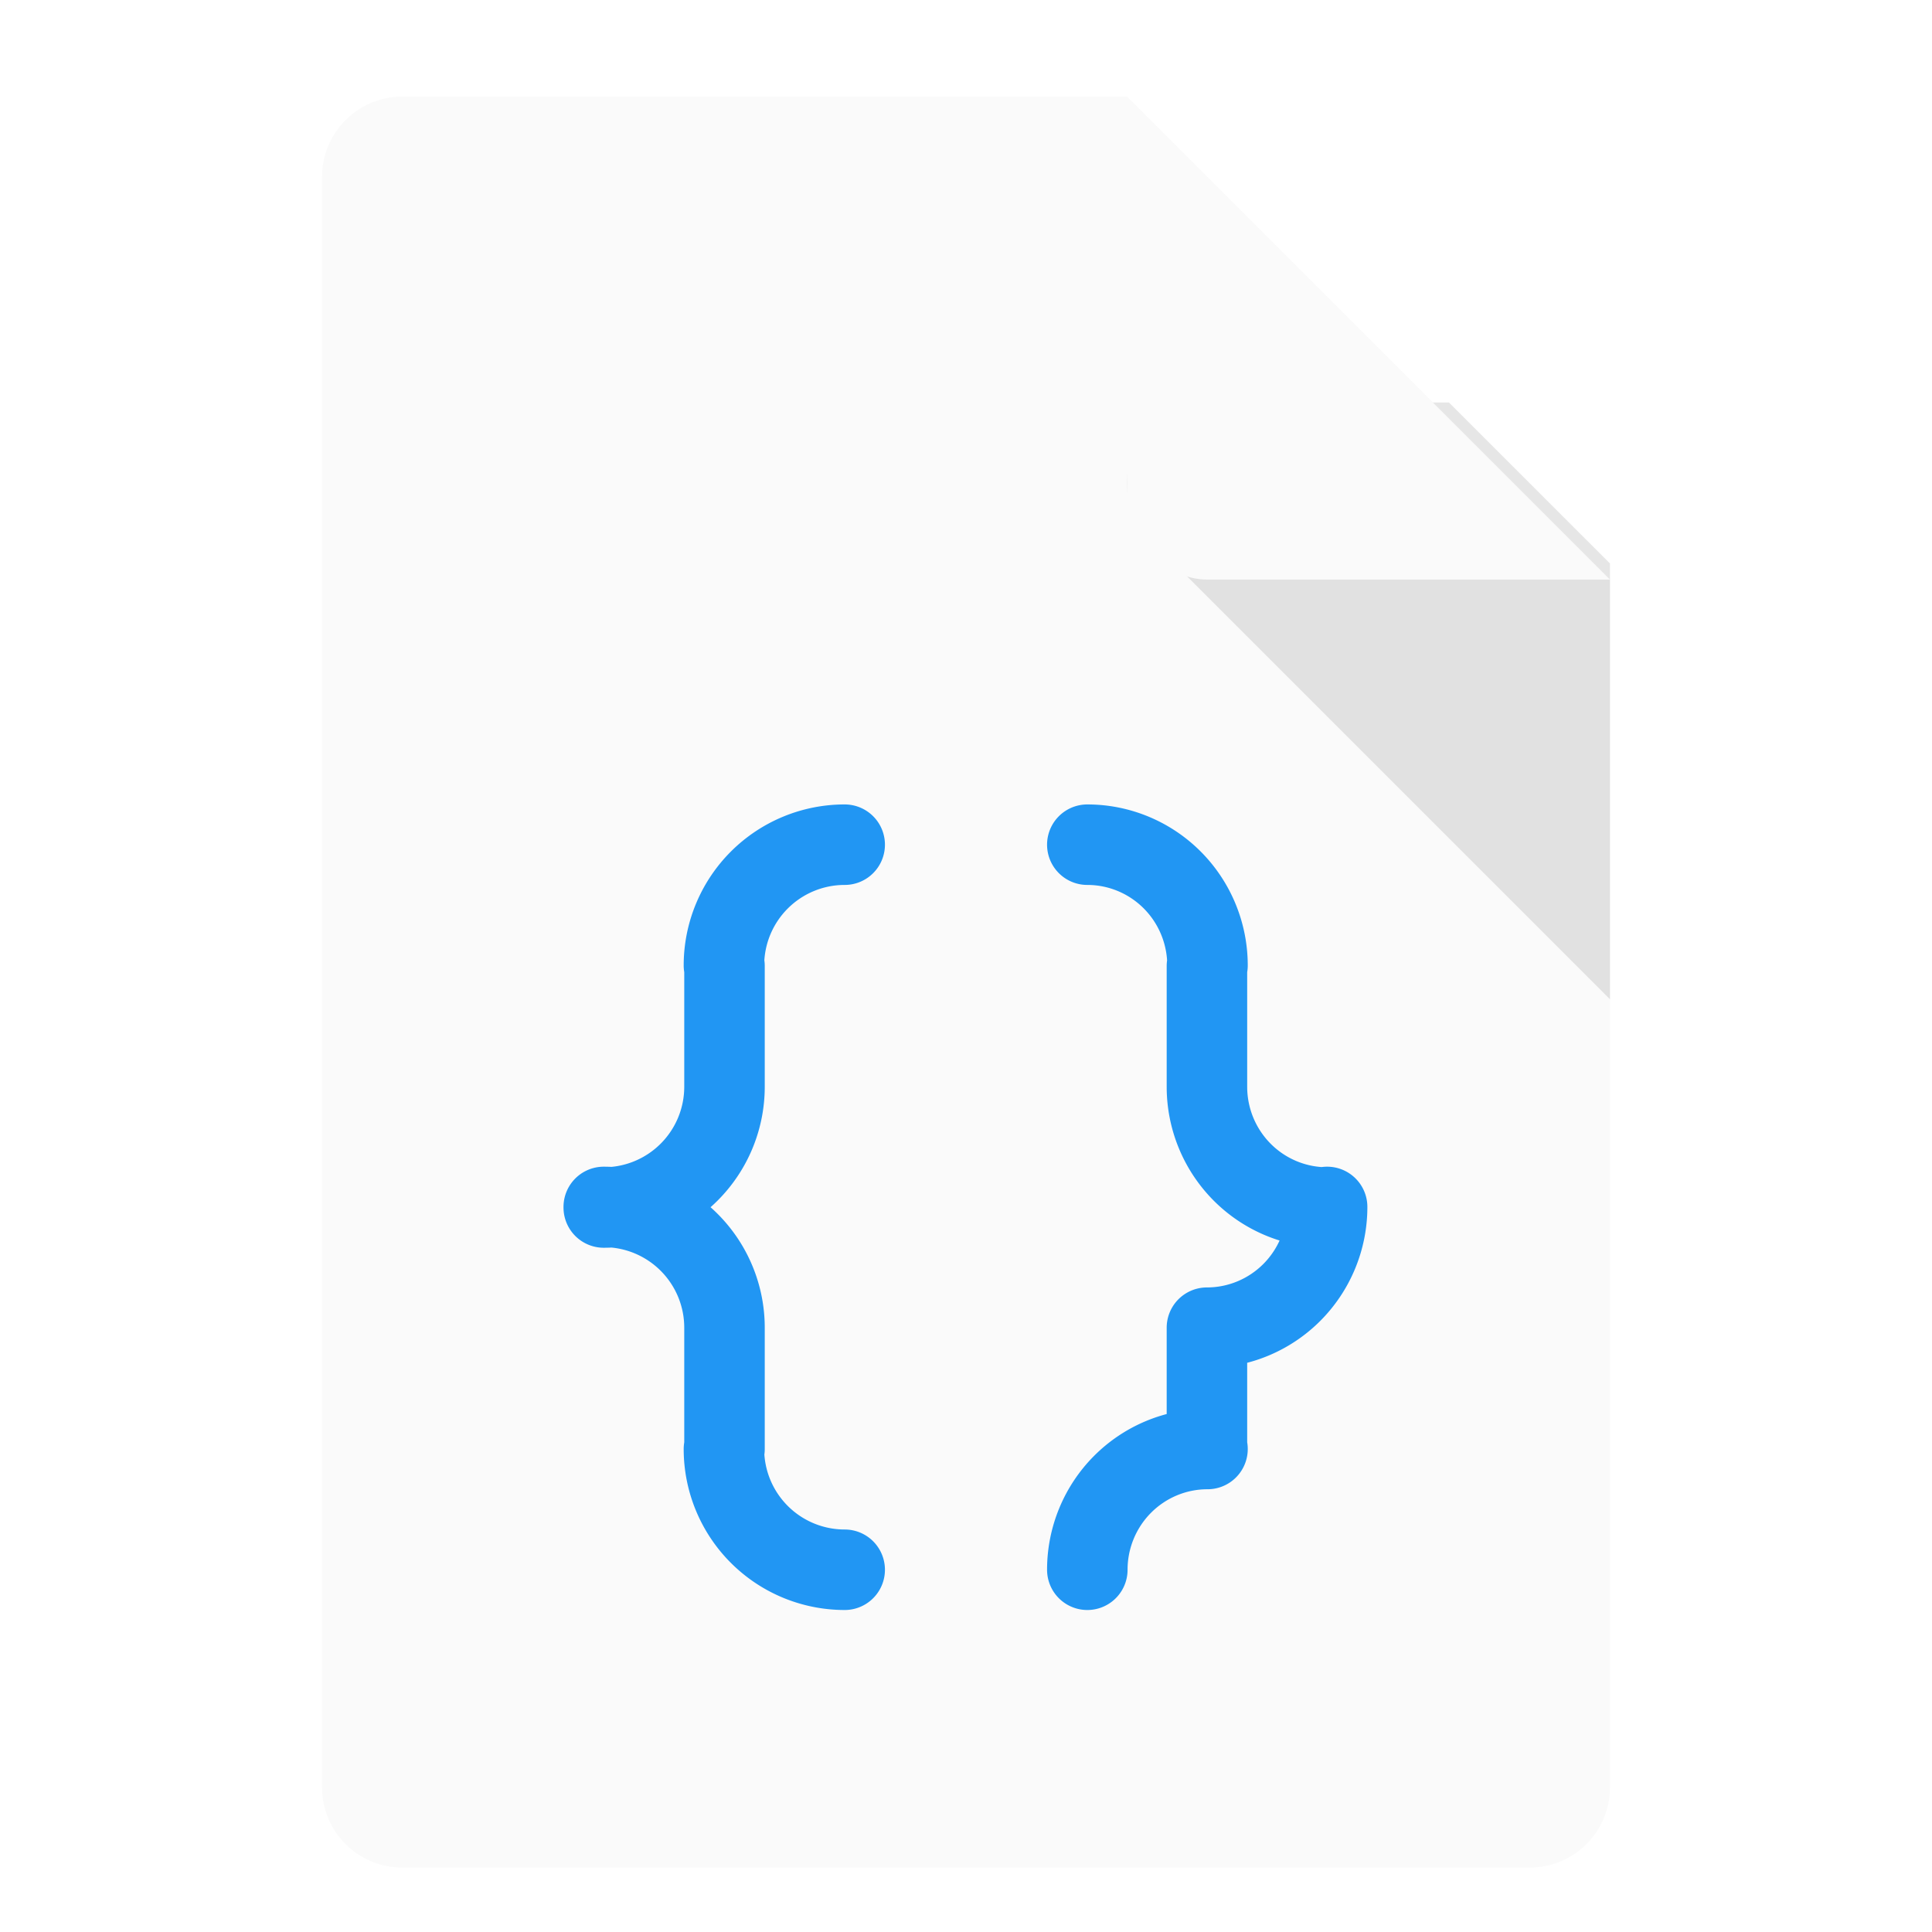<svg xmlns="http://www.w3.org/2000/svg" width="48" height="48">
    <defs>
        <filter id="a">
            <feGaussianBlur in="SourceAlpha" stdDeviation=".8"/>
            <feOffset dy=".4"/>
            <feComponentTransfer>
                <feFuncA slope=".3" type="linear"/>
            </feComponentTransfer>
            <feMerge>
                <feMergeNode/>
                <feMergeNode in="SourceGraphic"/>
            </feMerge>
        </filter>
        <clipPath id="c">
            <path fill="none" stroke="#000" d="M26-30h2l12 12v2H26z"/>
        </clipPath>
        <clipPath id="b">
            <path fill="#fff" fill-rule="evenodd" d="M10-30h18l12 12v30c0 1.108-.892 2-2 2H10c-1.108 0-2-.892-2-2v-40c0-1.108.892-2 2-2z"/>
        </clipPath>
    </defs>
    <g transform="translate(0 32)">
        <path fill="#fafafa" fill-rule="evenodd" d="M10-30h18l12 12v30c0 1.108-.892 2-2 2H10c-1.108 0-2-.892-2-2v-40c0-1.108.892-2 2-2z" filter="url(#a)"/>
        <path fill-rule="evenodd" opacity=".1" d="M30-22c-1.781 0-2.673 2.154-1.414 3.414l12 12C41.846-5.326 43.999-6.219 44-8v-12a2 2 0 0 0-2-2z" clip-path="url(#b)"/>
        <rect fill="#fafafa" fill-rule="evenodd" width="14" height="14" x="28" y="-32" clip-path="url(#c)" filter="url(#a)" rx="2" ry="2"/>
        <path fill="none" stroke="#2196f3" stroke-linecap="round" stroke-linejoin="round" stroke-width="2" d="M18-5a3 3 0 0 1-3 3m2.986-6.014a3 3 0 0 1 3-3m-5.986 9a3 3 0 0 1 3 3M20.986 7a3 3 0 0 1-3-3M18-8v3m0 6v3m11.986-9a2.986 3 0 0 0 2.986 3M30-8.014a2.986 3 0 0 0-2.986-3m5.958 9a2.986 3 0 0 1-2.986 3M27.014 7A2.986 3 0 0 1 30 4m-.014-12v3m0 6v3"/>
    </g>
</svg>
